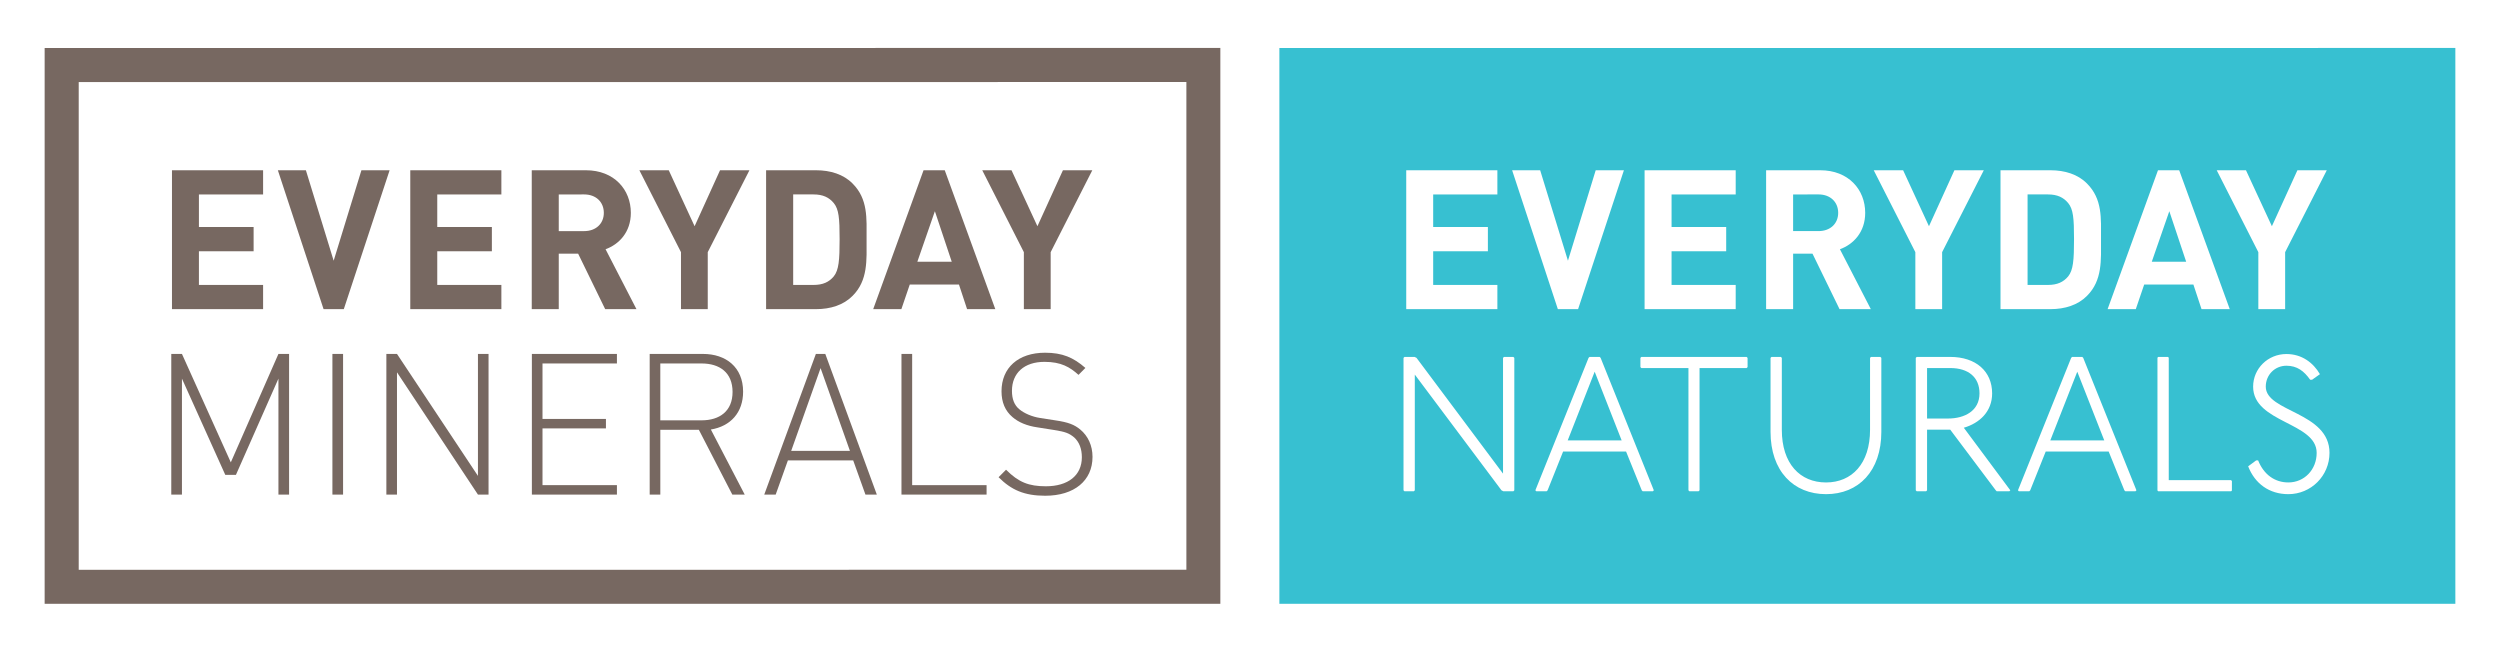 <?xml version="1.0" encoding="utf-8"?>
<!-- Generator: Adobe Illustrator 18.0.0, SVG Export Plug-In . SVG Version: 6.00 Build 0)  -->
<!DOCTYPE svg PUBLIC "-//W3C//DTD SVG 1.1//EN" "http://www.w3.org/Graphics/SVG/1.1/DTD/svg11.dtd">
<svg version="1.1" id="Layer_1" xmlns="http://www.w3.org/2000/svg" x="0px"
     y="0px"
     viewBox="0 0 280 73" enable-background="new 0 0 280 73" xml:space="preserve">
<g>
	<g>
		<polygon fill="#37C0D1" points="229.633,49.327 235.678,49.327 232.655,41.63 		"/>
        <polygon fill="#37C0D1" points="175.582,49.327 181.626,49.327 178.604,41.63 		"/>
        <path fill="#37C0D1" d="M221.704,44.059c0-1.806-1.243-2.838-3.279-2.838h-2.594v5.654h2.358
			C220.032,46.876,221.704,46.016,221.704,44.059z"/>
        <path fill="#37C0D1" d="M205.877,23.839c0-1.209-0.876-2.064-2.203-2.064l-2.846,0.004v4.104h2.846
			C205.001,25.884,205.877,25.037,205.877,23.839z"/>
        <polygon fill="#37C0D1" points="240.999,29.316 244.852,29.316 242.964,23.655 		"/>
        <path fill="#37C0D1" d="M231.638,30.952c0.564-0.703,0.653-1.815,0.653-4.173c0-2.359-0.09-3.34-0.653-4.033
			c-0.528-0.638-1.218-0.97-2.268-0.97h-2.282v10.137h2.282C230.42,31.912,231.109,31.589,231.638,30.952z"/>
        <path fill="#37C0D1" d="M143.29,5.374v62.255H275V5.372L143.29,5.374z M251.549,19.069l2.903,6.269l2.858-6.269h3.29l-4.664,9.172
			v6.383h-3.002v-6.383l-4.662-9.172H251.549z M224.056,19.069h5.598c1.611,0,3.071,0.455,4.089,1.485
			c1.746,1.749,1.57,3.892,1.57,6.225c0,2.338,0.177,4.616-1.57,6.358c-1.018,1.031-2.478,1.487-4.089,1.487h-5.598V19.069z
			 M184.193,19.069h10.205v2.711h-7.183v3.647h6.118v2.711h-6.118v3.775h7.183v2.712h-10.205V19.069z M172.499,19.069L175.61,29.2
			l3.109-10.131h3.159l-5.132,15.555h-2.267l-5.121-15.555H172.499z M157.498,19.069h10.208v2.711h-7.19v3.647h6.127v2.711h-6.127
			v3.775h7.19v2.712h-10.208V19.069z M169.604,54.917l-0.107,0.108h-1.115l-0.214-0.108l-9.71-12.964v12.964l-0.107,0.108h-1.05
			l-0.107-0.108V40.082l0.107-0.107h1.136l0.214,0.107l9.688,12.964V40.082l0.107-0.107h1.05l0.107,0.107V54.917z M185.12,55.024
			h-1.136l-0.107-0.108l-1.757-4.343h-7.052l-1.736,4.343l-0.107,0.108h-1.157l-0.107-0.108l5.959-14.835l0.107-0.107h1.136
			l0.107,0.107l5.959,14.835L185.12,55.024z M195.729,41.114l-0.107,0.107h-5.273v13.695l-0.107,0.108h-1.029l-0.107-0.108V41.222
			h-5.273l-0.107-0.107v-1.032l0.107-0.107h11.789l0.107,0.107V41.114z M197.803,19.069h6.066c3.163,0,5.034,2.164,5.034,4.77
			c0,2.176-1.336,3.535-2.831,4.076l3.461,6.709h-3.504l-3.027-6.21h-2.172v6.21h-3.025V19.069z M210.71,48.359
			c0,4.408-2.551,6.987-6.194,6.987c-3.644,0-6.216-2.58-6.216-6.987v-8.277l0.107-0.107h1.05l0.107,0.107v8.062
			c0,3.784,2.036,5.891,4.952,5.891c2.893,0,4.929-2.107,4.929-5.891v-8.062l0.107-0.107h1.05l0.107,0.107V48.359z M209.858,19.069
			h3.292l2.894,6.269l2.85-6.269h3.292l-4.668,9.172v6.383h-2.999v-6.383L209.858,19.069z M225.048,55.024h-1.414l-0.107-0.108
			l-5.101-6.794h-2.594v6.794l-0.107,0.108h-1.051l-0.107-0.108V40.082l0.107-0.107h3.751c2.872,0,4.694,1.612,4.694,4.085
			c0,2.042-1.415,3.332-3.172,3.848l5.208,7.009L225.048,55.024z M239.172,55.024h-1.136l-0.107-0.108l-1.758-4.343h-7.051
			l-1.736,4.343l-0.107,0.108h-1.158l-0.107-0.108l5.959-14.835l0.107-0.107h1.136l0.107,0.107l5.959,14.835L239.172,55.024z
			 M239.209,34.624h-3.157l5.642-15.555h2.376l5.663,15.555h-3.162l-0.91-2.754h-5.513L239.209,34.624z M249.973,54.938
			l-0.086,0.086h-8.166l-0.086-0.086V40.061l0.086-0.086h1.093l0.086,0.086v13.717h6.987l0.086,0.107V54.938z M256.295,55.346
			c-2.143,0-3.751-1.182-4.501-3.117l0.9-0.667h0.215c0.643,1.613,1.886,2.472,3.386,2.472c1.8,0,3.172-1.441,3.172-3.311
			c0-3.44-7.116-3.354-7.116-7.417c0-2.021,1.651-3.655,3.73-3.655c1.715,0,3.001,0.967,3.751,2.257l-0.879,0.624h-0.214
			c-0.686-0.968-1.458-1.57-2.658-1.57c-1.286,0-2.315,1.01-2.315,2.343c0,2.859,7.138,2.816,7.138,7.417
			C260.903,53.283,258.846,55.346,256.295,55.346z"/>
	</g>
    <g>
		<path fill="#776861" d="M136.679,67.628H5V5.374l131.679-0.002V67.628L136.679,67.628z M8.816,63.818l124.059-0.006V9.187
			L8.816,9.191V63.818L8.816,63.818z"/>
        <g>
			<g>
				<path fill="#776861" d="M31.185,55.394V42.406l-4.76,10.778h-1.194l-4.853-10.778v12.988h-1.195V39.64h1.195l5.473,12.144
					l5.333-12.144h1.193v15.755H31.185z"/>
                <path fill="#776861" d="M37.23,55.394V39.64h1.194v15.755H37.23z"/>
                <path fill="#776861"
                      d="M53.53,55.394l-9.067-13.694v13.694h-1.19V39.64h1.19l9.067,13.66V39.64h1.187v15.755H53.53z"/>
                <path fill="#776861"
                      d="M59.57,55.394V39.64h9.526v1.069h-8.336v6.211h7.105v1.063h-7.105v6.355h8.336v1.057H59.57z"/>
                <path fill="#776861" d="M82.018,55.394l-3.746-7.257h-4.317v7.257h-1.19V39.64h5.972c2.557,0,4.491,1.479,4.491,4.229
					c0,2.339-1.403,3.872-3.611,4.237l3.792,7.288H82.018z M78.58,40.708h-4.626v6.369h4.626c2.009,0,3.467-1.024,3.467-3.18
					C82.047,41.72,80.59,40.708,78.58,40.708z"/>
                <path fill="#776861" d="M96.93,55.394l-1.372-3.827h-7.315l-1.366,3.827h-1.281l5.782-15.755h1.055l5.772,15.755H96.93z
					 M91.905,41.228l-3.292,9.271h6.58L91.905,41.228z"/>
                <path fill="#776861" d="M100.965,55.394V39.64h1.197v14.697h8.335v1.057H100.965z"/>
                <path fill="#776861" d="M117.065,55.523c-2.333,0-3.792-0.641-5.224-2.075l0.835-0.841c1.408,1.414,2.56,1.856,4.46,1.856
					c2.465,0,4.032-1.195,4.032-3.256c0-0.925-0.287-1.693-0.856-2.213c-0.577-0.481-0.991-0.633-2.273-0.838l-1.836-0.29
					c-1.191-0.169-2.136-0.574-2.794-1.144c-0.843-0.709-1.239-1.682-1.239-2.899c0-2.632,1.872-4.319,4.879-4.319
					c1.934,0,3.17,0.529,4.514,1.704l-0.769,0.776c-0.967-0.866-1.938-1.457-3.813-1.457c-2.273,0-3.642,1.254-3.642,3.251
					c0,0.903,0.261,1.597,0.822,2.055c0.546,0.464,1.45,0.846,2.328,0.979l1.702,0.265c1.478,0.216,2.137,0.486,2.8,1.029
					c0.865,0.717,1.371,1.797,1.371,3.062C122.362,53.823,120.329,55.523,117.065,55.523z"/>
			</g>
            <g>
				<path fill="#776861"
                      d="M19.261,34.624V19.069h10.206v2.711h-7.188v3.647h6.126v2.711h-6.126v3.775h7.188v2.712H19.261z"/>
                <path fill="#776861"
                      d="M38.506,34.624H36.24l-5.12-15.555h3.14l3.11,10.131l3.109-10.131h3.158L38.506,34.624z"/>
                <path fill="#776861"
                      d="M45.951,34.624V19.069h10.203v2.711h-7.181v3.647h6.117v2.711h-6.117v3.775h7.181v2.712H45.951z"/>
                <path fill="#776861" d="M67.78,34.624l-3.027-6.21h-2.172v6.21h-3.025V19.069h6.065c3.162,0,5.033,2.164,5.033,4.77
					c0,2.176-1.336,3.535-2.831,4.076l3.46,6.709H67.78z M65.426,21.776l-2.845,0.004v4.104h2.845c1.327,0,2.203-0.846,2.203-2.044
					C67.629,22.63,66.754,21.776,65.426,21.776z"/>
                <path fill="#776861"
                      d="M79.268,28.241v6.383H76.27v-6.383l-4.661-9.172h3.292l2.894,6.269l2.849-6.269h3.292L79.268,28.241z"/>
                <path fill="#776861" d="M95.488,33.137c-1.017,1.031-2.477,1.487-4.088,1.487h-5.597V19.069h5.597
					c1.61,0,3.07,0.455,4.088,1.485c1.746,1.749,1.569,3.892,1.569,6.225C97.058,29.117,97.234,31.395,95.488,33.137z
					 M93.384,22.746c-0.528-0.638-1.218-0.97-2.267-0.97h-2.281v10.137h2.281c1.049,0,1.739-0.323,2.267-0.96
					c0.564-0.703,0.653-1.815,0.653-4.173C94.037,24.42,93.947,23.439,93.384,22.746z"/>
                <path fill="#776861" d="M108.313,34.624l-0.909-2.754h-5.511l-0.939,2.754h-3.156l5.64-15.555h2.375l5.661,15.555H108.313z
					 M104.707,23.655l-1.964,5.66h3.852L104.707,23.655z"/>
                <path fill="#776861" d="M117.675,28.241v6.383h-3.002v-6.383l-4.661-9.172h3.278l2.902,6.269l2.857-6.269h3.289L117.675,28.241z
					"/>
			</g>
		</g>
	</g>
</g>
</svg>
